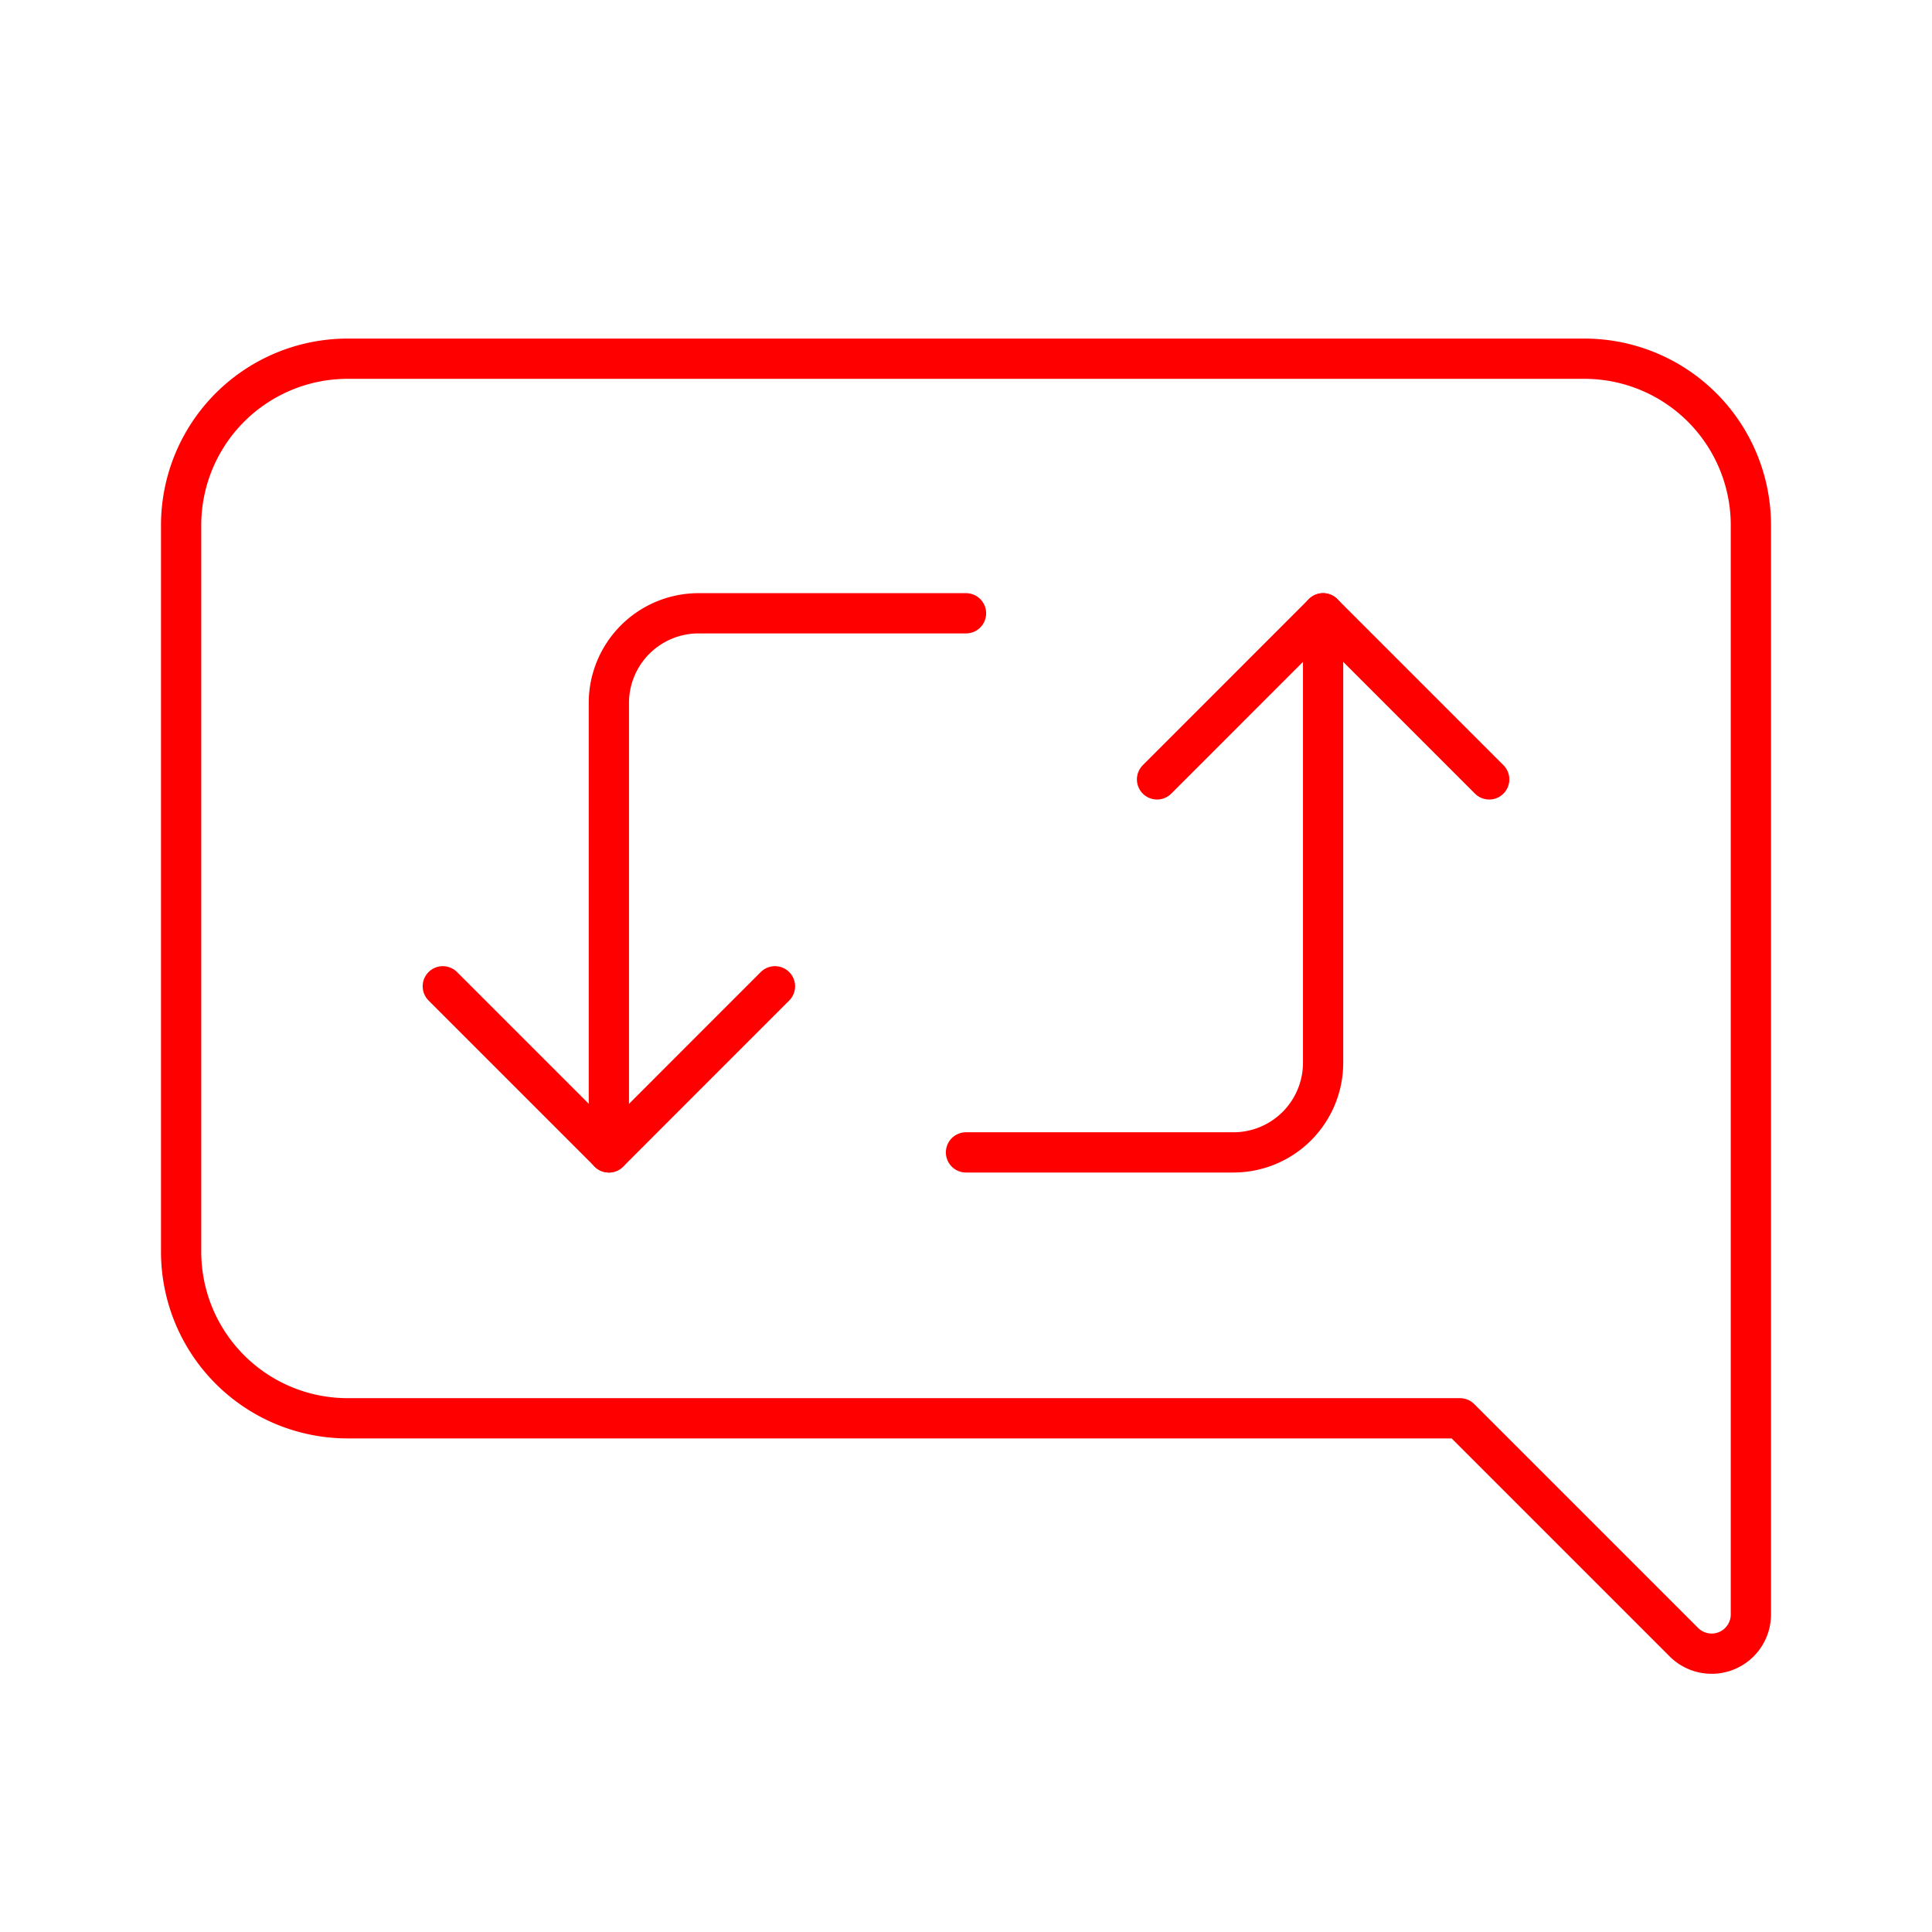 <svg xmlns="http://www.w3.org/2000/svg" viewBox="0 0 48 48"><defs><style>.a{fill:none;stroke:#FF0000;stroke-linecap:round;stroke-linejoin:round;}</style></defs><path class="a" d="M39.364,8.912H8.637A4.137,4.137,0,0,0,4.5,13.049V31.101a4.137,4.137,0,0,0,4.137,4.136H36.273L41.836,40.8A.975.975,0,0,0,43.5,40.111V13.049A4.136,4.136,0,0,0,39.364,8.912Z"/><path class="a" d="M24,28.631h6.644a2.228,2.228,0,0,0,2.228-2.229V15.237"/><polyline class="a" points="36.999 19.364 32.872 15.237 28.746 19.364"/><path class="a" d="M24,15.237H17.356a2.229,2.229,0,0,0-2.229,2.229v11.165"/><polyline class="a" points="11.001 24.504 15.128 28.631 19.254 24.504"/></svg>